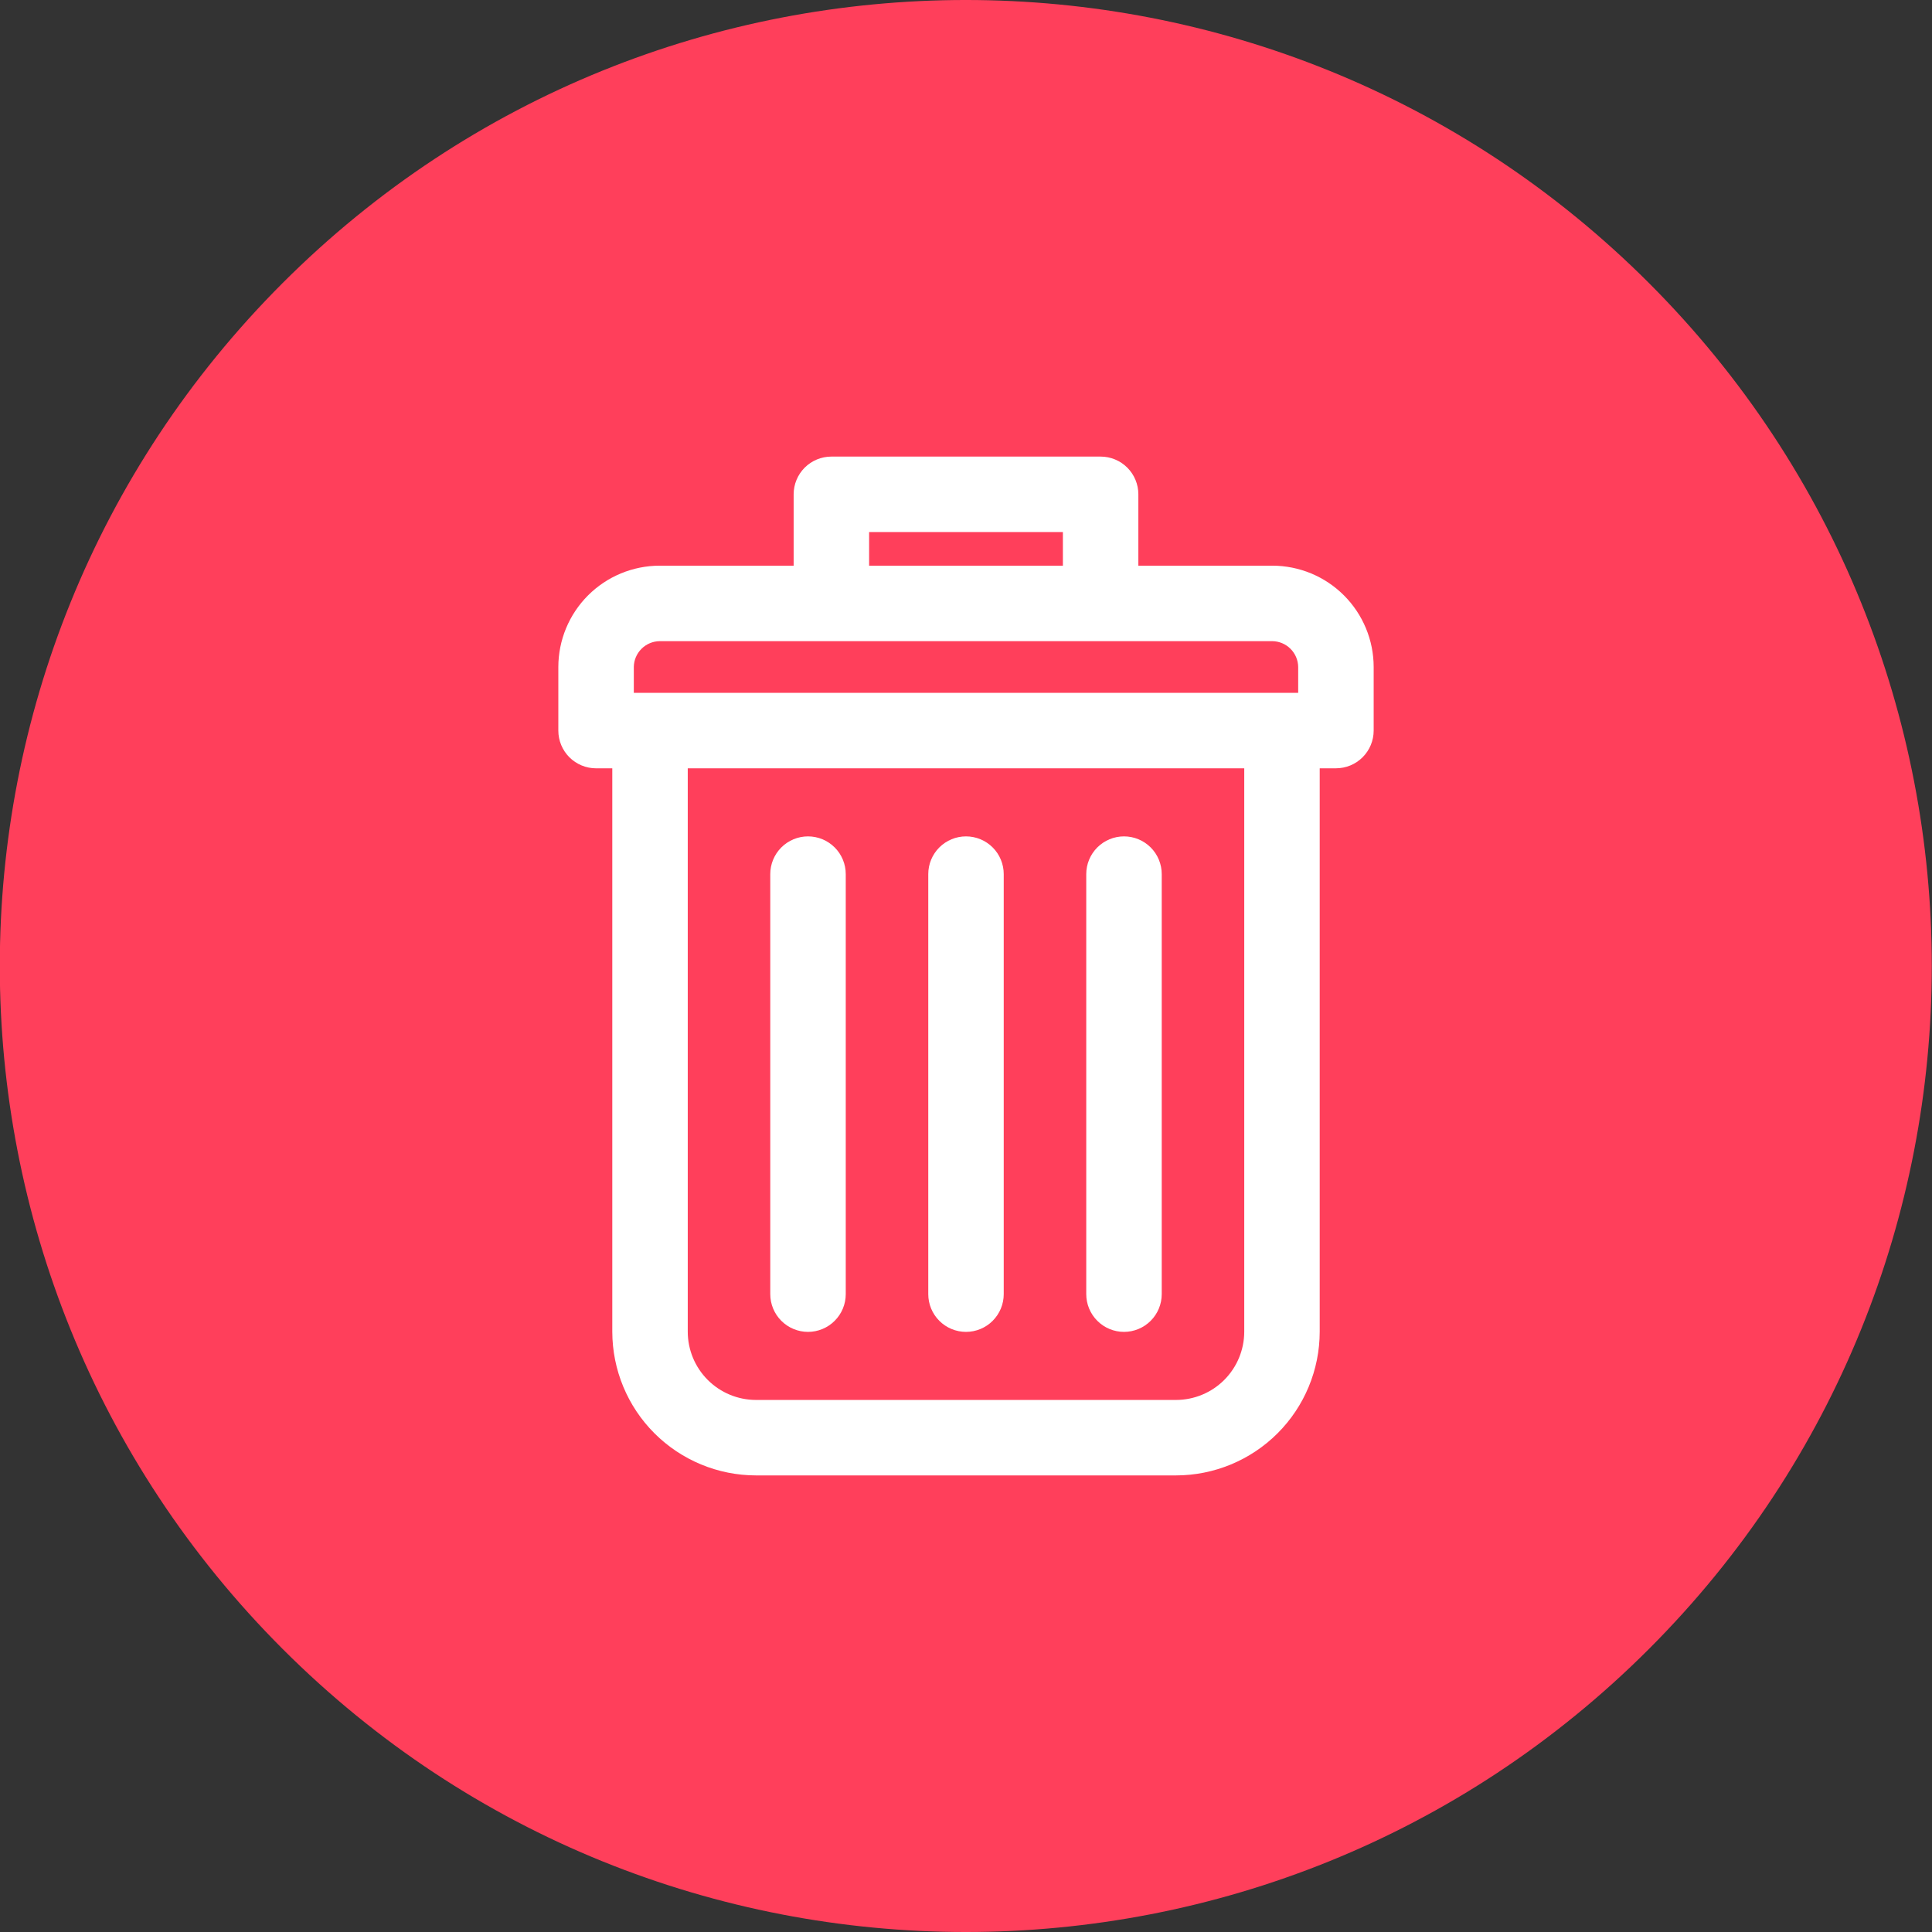 <svg width="100" height="100" viewBox="0 0 100 100" fill="none" xmlns="http://www.w3.org/2000/svg">
<rect x="0" y="0" width="100" height="100" fill="#333333" stroke="none"/>
<g clip-path="url(#clip0_2241_11676)">
<path d="M85.345 85.355C104.871 65.829 104.871 34.171 85.345 14.645C65.819 -4.882 34.16 -4.882 14.634 14.645C-4.892 34.171 -4.892 65.829 14.634 85.355C34.16 104.882 65.819 104.882 85.345 85.355Z" fill="#FF3F5B"/>
<path fill-rule="evenodd" clip-rule="evenodd" d="M65.856 29.279H58.921V25.586C58.921 25.068 58.715 24.571 58.349 24.205C57.983 23.839 57.486 23.633 56.968 23.633H43.032C42.514 23.633 42.017 23.839 41.651 24.205C41.285 24.571 41.079 25.068 41.079 25.586V29.279H34.144C32.753 29.281 31.42 29.834 30.437 30.817C29.454 31.8 28.901 33.133 28.899 34.524V37.815C28.899 38.333 29.105 38.829 29.471 39.196C29.838 39.562 30.334 39.768 30.852 39.768H31.692V68.93C31.695 70.902 32.479 72.792 33.873 74.186C35.268 75.581 37.158 76.365 39.13 76.367H60.87C62.842 76.365 64.733 75.581 66.127 74.187C67.522 72.792 68.306 70.902 68.308 68.93V39.767H69.148C69.666 39.767 70.163 39.562 70.529 39.195C70.895 38.829 71.101 38.332 71.101 37.814V34.523C71.1 33.133 70.546 31.8 69.563 30.817C68.58 29.834 67.248 29.281 65.857 29.279H65.856ZM44.985 27.539H55.015V29.28H44.985V27.539ZM32.806 34.523C32.81 34.17 32.953 33.833 33.203 33.583C33.453 33.333 33.79 33.191 34.144 33.186H65.856C66.21 33.191 66.547 33.333 66.797 33.583C67.047 33.833 67.189 34.17 67.194 34.524V35.862H32.806V34.523ZM64.402 68.93C64.401 69.866 64.028 70.764 63.366 71.426C62.704 72.088 61.806 72.46 60.87 72.461H39.13C38.194 72.46 37.296 72.088 36.634 71.426C35.971 70.764 35.599 69.866 35.598 68.93V39.767H64.402V68.93ZM48.047 66.984V45.244C48.047 44.726 48.253 44.229 48.619 43.863C48.985 43.497 49.482 43.291 50 43.291C50.518 43.291 51.015 43.497 51.381 43.863C51.747 44.229 51.953 44.726 51.953 45.244V66.984C51.953 67.502 51.747 67.999 51.381 68.365C51.015 68.732 50.518 68.938 50 68.938C49.482 68.938 48.985 68.732 48.619 68.365C48.253 67.999 48.047 67.502 48.047 66.984ZM39.869 66.984V45.244C39.869 44.726 40.075 44.229 40.441 43.863C40.808 43.497 41.304 43.291 41.822 43.291C42.34 43.291 42.837 43.497 43.203 43.863C43.57 44.229 43.776 44.726 43.776 45.244V66.984C43.776 67.502 43.57 67.999 43.203 68.365C42.837 68.732 42.34 68.938 41.822 68.938C41.304 68.938 40.808 68.732 40.441 68.365C40.075 67.999 39.869 67.502 39.869 66.984ZM56.224 66.984V45.244C56.224 44.726 56.43 44.229 56.797 43.863C57.163 43.497 57.66 43.291 58.178 43.291C58.696 43.291 59.192 43.497 59.559 43.863C59.925 44.229 60.131 44.726 60.131 45.244V66.984C60.131 67.502 59.925 67.999 59.559 68.365C59.192 68.732 58.696 68.938 58.178 68.938C57.66 68.938 57.163 68.732 56.797 68.365C56.43 67.999 56.224 67.502 56.224 66.984Z" fill="white"/>
</g>
<defs>
<clipPath id="clip0_2241_11676">
<rect width="100" height="100" fill="white"/>
</clipPath>
</defs>
</svg>

